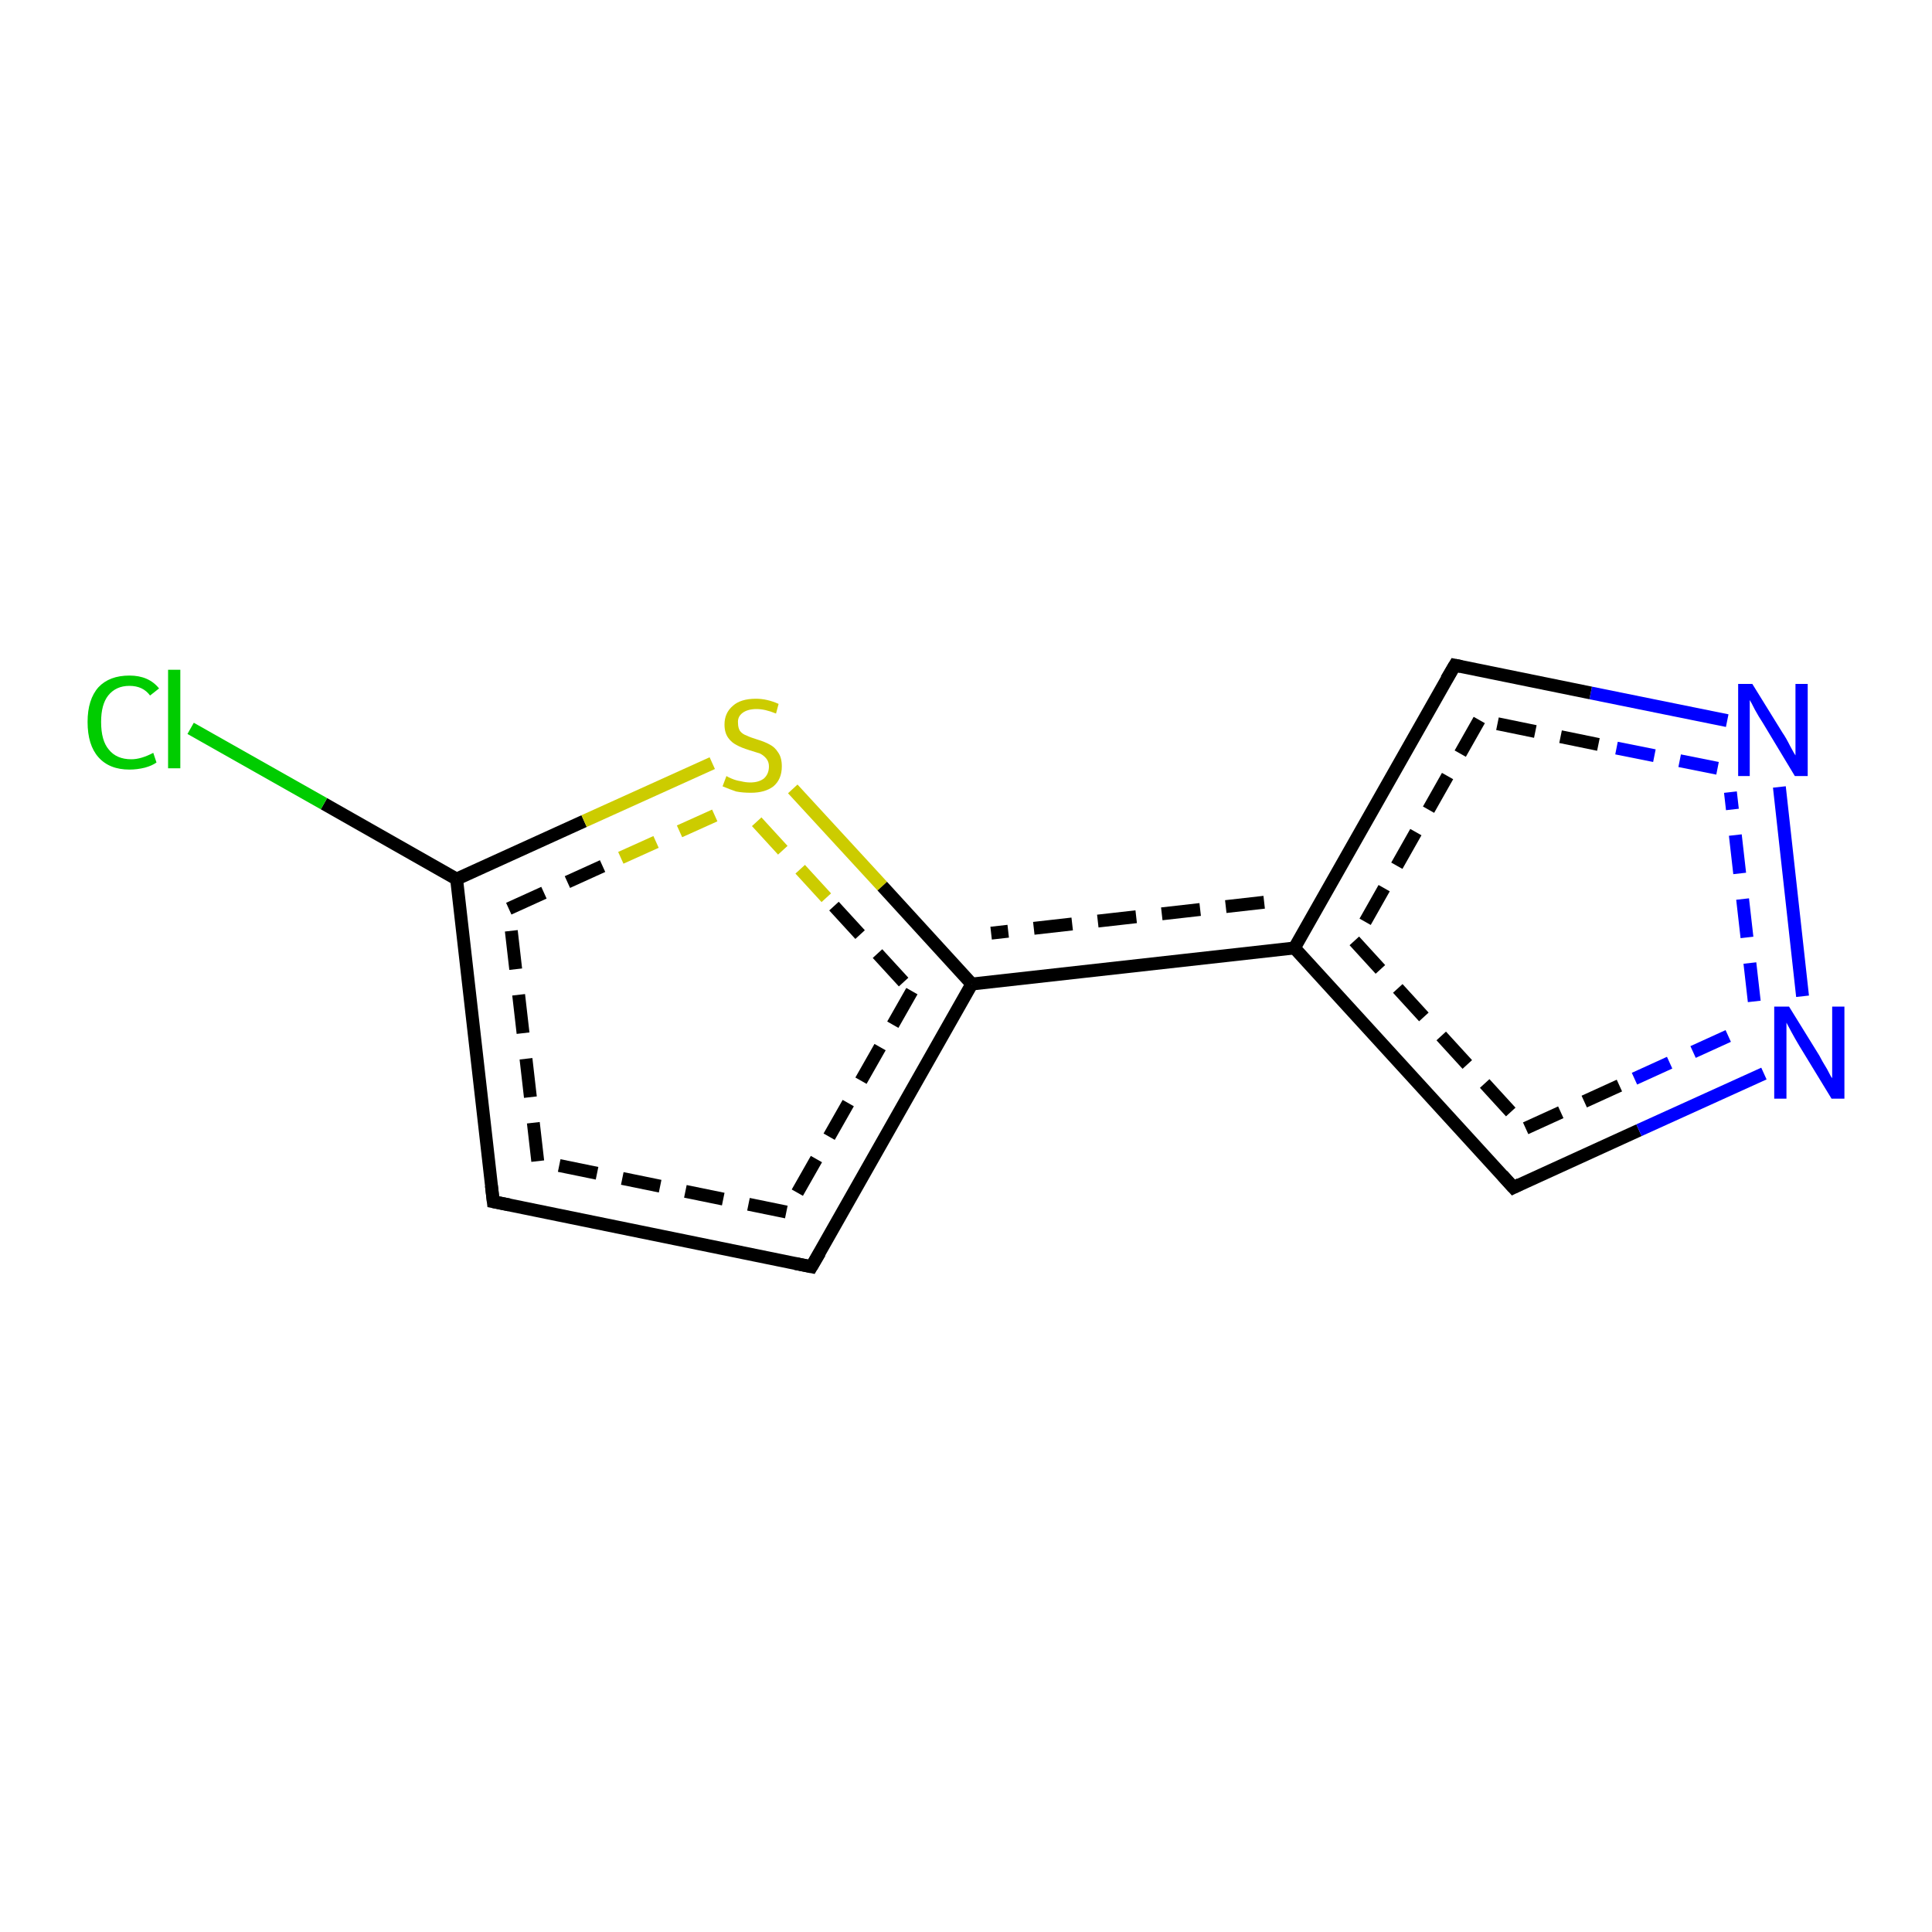 <?xml version='1.0' encoding='iso-8859-1'?>
<svg version='1.1' baseProfile='full'
              xmlns='http://www.w3.org/2000/svg'
                      xmlns:rdkit='http://www.rdkit.org/xml'
                      xmlns:xlink='http://www.w3.org/1999/xlink'
                  xml:space='preserve'
width='300px' height='300px' viewBox='0 0 300 300'>
<!-- END OF HEADER -->
<rect style='opacity:1.0;fill:#FFFFFF;stroke:none' width='300.0' height='300.0' x='0.0' y='0.0'> </rect>
<path class='bond-0 atom-0 atom-1' d='M 235.0,184.4 L 254.5,175.5' style='fill:none;fill-rule:evenodd;stroke:#000000;stroke-width:2.0px;stroke-linecap:butt;stroke-linejoin:miter;stroke-opacity:1' />
<path class='bond-0 atom-0 atom-1' d='M 254.5,175.5 L 273.9,166.7' style='fill:none;fill-rule:evenodd;stroke:#0000FF;stroke-width:2.0px;stroke-linecap:butt;stroke-linejoin:miter;stroke-opacity:1' />
<path class='bond-0 atom-0 atom-1' d='M 236.9,175.2 L 253.8,167.5' style='fill:none;fill-rule:evenodd;stroke:#000000;stroke-width:2.0px;stroke-linecap:butt;stroke-linejoin:miter;stroke-opacity:1;stroke-dasharray:6,4' />
<path class='bond-0 atom-0 atom-1' d='M 253.8,167.5 L 270.7,159.8' style='fill:none;fill-rule:evenodd;stroke:#0000FF;stroke-width:2.0px;stroke-linecap:butt;stroke-linejoin:miter;stroke-opacity:1;stroke-dasharray:6,4' />
<path class='bond-1 atom-1 atom-2' d='M 279.9,154.7 L 276.3,122.2' style='fill:none;fill-rule:evenodd;stroke:#0000FF;stroke-width:2.0px;stroke-linecap:butt;stroke-linejoin:miter;stroke-opacity:1' />
<path class='bond-1 atom-1 atom-2' d='M 272.4,155.5 L 268.7,123.0' style='fill:none;fill-rule:evenodd;stroke:#0000FF;stroke-width:2.0px;stroke-linecap:butt;stroke-linejoin:miter;stroke-opacity:1;stroke-dasharray:6,4' />
<path class='bond-2 atom-2 atom-3' d='M 268.2,111.9 L 247.0,107.6' style='fill:none;fill-rule:evenodd;stroke:#0000FF;stroke-width:2.0px;stroke-linecap:butt;stroke-linejoin:miter;stroke-opacity:1' />
<path class='bond-2 atom-2 atom-3' d='M 247.0,107.6 L 225.9,103.3' style='fill:none;fill-rule:evenodd;stroke:#000000;stroke-width:2.0px;stroke-linecap:butt;stroke-linejoin:miter;stroke-opacity:1' />
<path class='bond-2 atom-2 atom-3' d='M 266.7,119.3 L 248.2,115.6' style='fill:none;fill-rule:evenodd;stroke:#0000FF;stroke-width:2.0px;stroke-linecap:butt;stroke-linejoin:miter;stroke-opacity:1;stroke-dasharray:6,4' />
<path class='bond-2 atom-2 atom-3' d='M 248.2,115.6 L 229.7,111.8' style='fill:none;fill-rule:evenodd;stroke:#000000;stroke-width:2.0px;stroke-linecap:butt;stroke-linejoin:miter;stroke-opacity:1;stroke-dasharray:6,4' />
<path class='bond-3 atom-3 atom-4' d='M 225.9,103.3 L 201.0,147.2' style='fill:none;fill-rule:evenodd;stroke:#000000;stroke-width:2.0px;stroke-linecap:butt;stroke-linejoin:miter;stroke-opacity:1' />
<path class='bond-3 atom-3 atom-4' d='M 229.7,111.8 L 210.3,146.1' style='fill:none;fill-rule:evenodd;stroke:#000000;stroke-width:2.0px;stroke-linecap:butt;stroke-linejoin:miter;stroke-opacity:1;stroke-dasharray:6,4' />
<path class='bond-4 atom-4 atom-5' d='M 201.0,147.2 L 150.9,152.8' style='fill:none;fill-rule:evenodd;stroke:#000000;stroke-width:2.0px;stroke-linecap:butt;stroke-linejoin:miter;stroke-opacity:1' />
<path class='bond-4 atom-4 atom-5' d='M 196.3,140.1 L 153.9,144.9' style='fill:none;fill-rule:evenodd;stroke:#000000;stroke-width:2.0px;stroke-linecap:butt;stroke-linejoin:miter;stroke-opacity:1;stroke-dasharray:6,4' />
<path class='bond-5 atom-5 atom-6' d='M 150.9,152.8 L 126.0,196.7' style='fill:none;fill-rule:evenodd;stroke:#000000;stroke-width:2.0px;stroke-linecap:butt;stroke-linejoin:miter;stroke-opacity:1' />
<path class='bond-5 atom-5 atom-6' d='M 141.6,153.9 L 122.1,188.2' style='fill:none;fill-rule:evenodd;stroke:#000000;stroke-width:2.0px;stroke-linecap:butt;stroke-linejoin:miter;stroke-opacity:1;stroke-dasharray:6,4' />
<path class='bond-6 atom-6 atom-7' d='M 126.0,196.7 L 76.6,186.6' style='fill:none;fill-rule:evenodd;stroke:#000000;stroke-width:2.0px;stroke-linecap:butt;stroke-linejoin:miter;stroke-opacity:1' />
<path class='bond-6 atom-6 atom-7' d='M 122.1,188.2 L 83.5,180.3' style='fill:none;fill-rule:evenodd;stroke:#000000;stroke-width:2.0px;stroke-linecap:butt;stroke-linejoin:miter;stroke-opacity:1;stroke-dasharray:6,4' />
<path class='bond-7 atom-7 atom-8' d='M 76.6,186.6 L 70.9,136.5' style='fill:none;fill-rule:evenodd;stroke:#000000;stroke-width:2.0px;stroke-linecap:butt;stroke-linejoin:miter;stroke-opacity:1' />
<path class='bond-7 atom-7 atom-8' d='M 83.5,180.3 L 79.0,141.1' style='fill:none;fill-rule:evenodd;stroke:#000000;stroke-width:2.0px;stroke-linecap:butt;stroke-linejoin:miter;stroke-opacity:1;stroke-dasharray:6,4' />
<path class='bond-8 atom-8 atom-9' d='M 70.9,136.5 L 50.3,124.8' style='fill:none;fill-rule:evenodd;stroke:#000000;stroke-width:2.0px;stroke-linecap:butt;stroke-linejoin:miter;stroke-opacity:1' />
<path class='bond-8 atom-8 atom-9' d='M 50.3,124.8 L 29.6,113.1' style='fill:none;fill-rule:evenodd;stroke:#00CC00;stroke-width:2.0px;stroke-linecap:butt;stroke-linejoin:miter;stroke-opacity:1' />
<path class='bond-9 atom-8 atom-10' d='M 70.9,136.5 L 90.7,127.5' style='fill:none;fill-rule:evenodd;stroke:#000000;stroke-width:2.0px;stroke-linecap:butt;stroke-linejoin:miter;stroke-opacity:1' />
<path class='bond-9 atom-8 atom-10' d='M 90.7,127.5 L 110.6,118.5' style='fill:none;fill-rule:evenodd;stroke:#CCCC00;stroke-width:2.0px;stroke-linecap:butt;stroke-linejoin:miter;stroke-opacity:1' />
<path class='bond-9 atom-8 atom-10' d='M 79.0,141.1 L 96.4,133.2' style='fill:none;fill-rule:evenodd;stroke:#000000;stroke-width:2.0px;stroke-linecap:butt;stroke-linejoin:miter;stroke-opacity:1;stroke-dasharray:6,4' />
<path class='bond-9 atom-8 atom-10' d='M 96.4,133.2 L 113.7,125.4' style='fill:none;fill-rule:evenodd;stroke:#CCCC00;stroke-width:2.0px;stroke-linecap:butt;stroke-linejoin:miter;stroke-opacity:1;stroke-dasharray:6,4' />
<path class='bond-10 atom-4 atom-0' d='M 201.0,147.2 L 235.0,184.4' style='fill:none;fill-rule:evenodd;stroke:#000000;stroke-width:2.0px;stroke-linecap:butt;stroke-linejoin:miter;stroke-opacity:1' />
<path class='bond-10 atom-4 atom-0' d='M 210.3,146.1 L 236.9,175.2' style='fill:none;fill-rule:evenodd;stroke:#000000;stroke-width:2.0px;stroke-linecap:butt;stroke-linejoin:miter;stroke-opacity:1;stroke-dasharray:6,4' />
<path class='bond-11 atom-10 atom-5' d='M 123.1,122.5 L 137.0,137.6' style='fill:none;fill-rule:evenodd;stroke:#CCCC00;stroke-width:2.0px;stroke-linecap:butt;stroke-linejoin:miter;stroke-opacity:1' />
<path class='bond-11 atom-10 atom-5' d='M 137.0,137.6 L 150.9,152.8' style='fill:none;fill-rule:evenodd;stroke:#000000;stroke-width:2.0px;stroke-linecap:butt;stroke-linejoin:miter;stroke-opacity:1' />
<path class='bond-11 atom-10 atom-5' d='M 117.5,127.6 L 129.5,140.7' style='fill:none;fill-rule:evenodd;stroke:#CCCC00;stroke-width:2.0px;stroke-linecap:butt;stroke-linejoin:miter;stroke-opacity:1;stroke-dasharray:6,4' />
<path class='bond-11 atom-10 atom-5' d='M 129.5,140.7 L 141.6,153.9' style='fill:none;fill-rule:evenodd;stroke:#000000;stroke-width:2.0px;stroke-linecap:butt;stroke-linejoin:miter;stroke-opacity:1;stroke-dasharray:6,4' />
<path d='M 236.0,183.9 L 235.0,184.4 L 233.3,182.5' style='fill:none;stroke:#000000;stroke-width:2.0px;stroke-linecap:butt;stroke-linejoin:miter;stroke-opacity:1;' />
<path d='M 226.9,103.5 L 225.9,103.3 L 224.6,105.5' style='fill:none;stroke:#000000;stroke-width:2.0px;stroke-linecap:butt;stroke-linejoin:miter;stroke-opacity:1;' />
<path d='M 127.3,194.5 L 126.0,196.7 L 123.5,196.2' style='fill:none;stroke:#000000;stroke-width:2.0px;stroke-linecap:butt;stroke-linejoin:miter;stroke-opacity:1;' />
<path d='M 79.1,187.1 L 76.6,186.6 L 76.3,184.1' style='fill:none;stroke:#000000;stroke-width:2.0px;stroke-linecap:butt;stroke-linejoin:miter;stroke-opacity:1;' />
<path class='atom-1' d='M 277.8 156.3
L 282.5 163.9
Q 282.9 164.7, 283.7 166.0
Q 284.4 167.4, 284.5 167.4
L 284.5 156.3
L 286.4 156.3
L 286.4 170.6
L 284.4 170.6
L 279.4 162.4
Q 278.8 161.4, 278.2 160.3
Q 277.6 159.2, 277.4 158.8
L 277.4 170.6
L 275.5 170.6
L 275.5 156.3
L 277.8 156.3
' fill='#0000FF'/>
<path class='atom-2' d='M 272.1 106.2
L 276.8 113.8
Q 277.3 114.5, 278.0 115.9
Q 278.7 117.2, 278.8 117.3
L 278.8 106.2
L 280.7 106.2
L 280.7 120.5
L 278.7 120.5
L 273.7 112.2
Q 273.1 111.3, 272.5 110.2
Q 271.9 109.0, 271.7 108.7
L 271.7 120.5
L 269.9 120.5
L 269.9 106.2
L 272.1 106.2
' fill='#0000FF'/>
<path class='atom-9' d='M 13.6 112.1
Q 13.6 108.6, 15.3 106.7
Q 17.0 104.9, 20.1 104.9
Q 23.1 104.9, 24.7 106.9
L 23.3 108.0
Q 22.2 106.5, 20.1 106.5
Q 18.0 106.5, 16.8 108.0
Q 15.7 109.4, 15.7 112.1
Q 15.7 115.0, 16.9 116.4
Q 18.1 117.9, 20.4 117.9
Q 21.9 117.9, 23.8 116.9
L 24.3 118.4
Q 23.6 118.9, 22.5 119.2
Q 21.3 119.5, 20.1 119.5
Q 17.0 119.5, 15.3 117.6
Q 13.6 115.7, 13.6 112.1
' fill='#00CC00'/>
<path class='atom-9' d='M 26.1 104.0
L 28.0 104.0
L 28.0 119.3
L 26.1 119.3
L 26.1 104.0
' fill='#00CC00'/>
<path class='atom-10' d='M 112.8 120.5
Q 112.9 120.6, 113.6 120.9
Q 114.3 121.2, 115.0 121.3
Q 115.8 121.5, 116.5 121.5
Q 117.8 121.5, 118.6 120.9
Q 119.4 120.2, 119.4 119.0
Q 119.4 118.3, 119.0 117.8
Q 118.6 117.3, 118.0 117.0
Q 117.4 116.8, 116.4 116.5
Q 115.1 116.1, 114.4 115.7
Q 113.6 115.3, 113.1 114.6
Q 112.5 113.8, 112.5 112.5
Q 112.5 110.7, 113.8 109.6
Q 115.0 108.5, 117.4 108.5
Q 119.1 108.5, 120.9 109.3
L 120.5 110.8
Q 118.8 110.1, 117.5 110.1
Q 116.1 110.1, 115.3 110.7
Q 114.5 111.3, 114.6 112.3
Q 114.6 113.0, 114.9 113.5
Q 115.3 114.0, 115.9 114.2
Q 116.5 114.5, 117.5 114.8
Q 118.8 115.2, 119.5 115.6
Q 120.3 116.0, 120.8 116.8
Q 121.4 117.6, 121.4 119.0
Q 121.4 121.0, 120.1 122.1
Q 118.8 123.1, 116.6 123.1
Q 115.3 123.1, 114.3 122.9
Q 113.4 122.6, 112.2 122.1
L 112.8 120.5
' fill='#CCCC00'/>
</svg>
